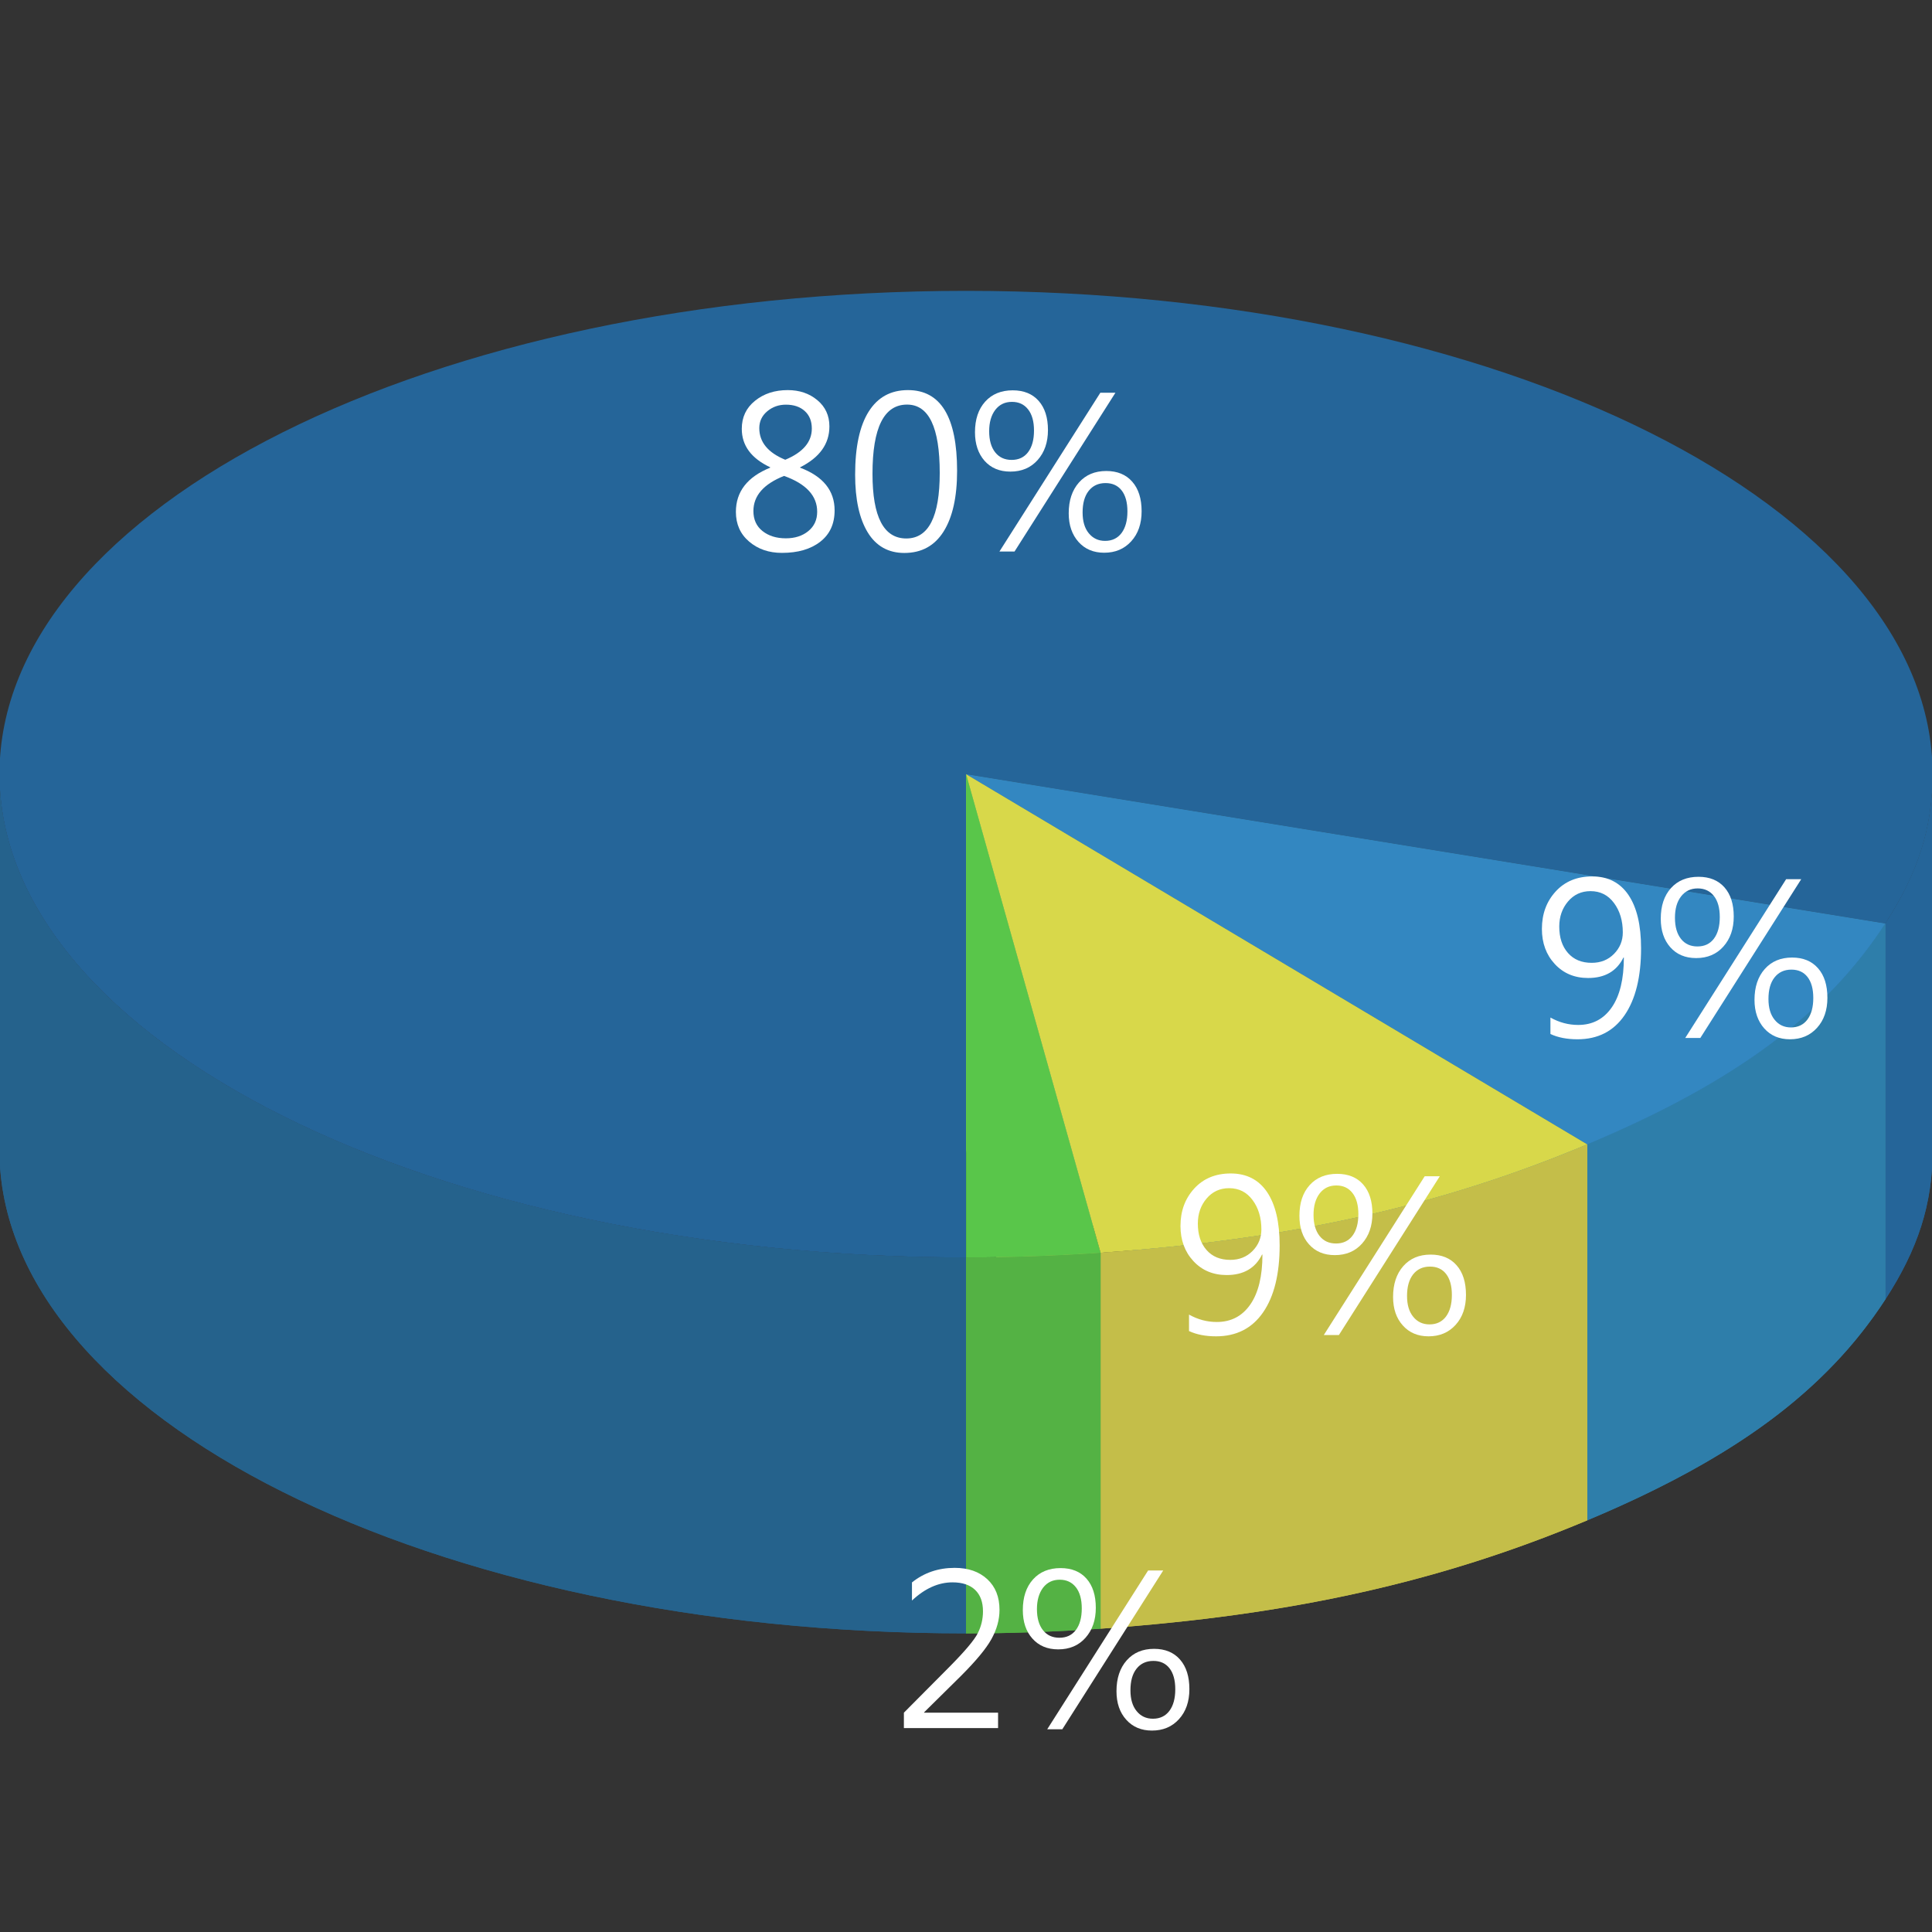 <?xml version="1.0" encoding="utf-8"?>
<!-- Generator: Adobe Illustrator 27.0.0, SVG Export Plug-In . SVG Version: 6.00 Build 0)  -->
<svg version="1.1" id="圖層_1" xmlns="http://www.w3.org/2000/svg" xmlns:xlink="http://www.w3.org/1999/xlink" x="0px" y="0px"
	 viewBox="0 0 256 256" style="enable-background:new 0 0 256 256;" xml:space="preserve">
<rect x="0" y="0" width="256" height="256" fill="#333333" stroke="none"/>
<style type="text/css">
	.st0{fill:#798E99;}
	.st1{fill:#89A1AF;}
	.st2{enable-background:new    ;}
	.st3{clip-path:url(#SVGID_00000006672746795767865670000018341915232520090799_);enable-background:new    ;}
	.st4{clip-path:url(#SVGID_00000157267114332049426920000003854290113395814821_);enable-background:new    ;}
	.st5{fill:#235D84;}
	.st6{clip-path:url(#SVGID_00000129200121189833805770000015630678394827798936_);enable-background:new    ;}
	.st7{fill:#256599;}
	.st8{fill:#FFFFFF;}
	.st9{clip-path:url(#SVGID_00000062191241677460360300000001036767633843098555_);enable-background:new    ;}
	.st10{clip-path:url(#SVGID_00000051367906894614824020000003975430457926123966_);enable-background:new    ;}
	.st11{clip-path:url(#SVGID_00000089558192096027455670000013862481879343131045_);enable-background:new    ;}
	.st12{clip-path:url(#SVGID_00000092431779895377548970000011219499456285946298_);enable-background:new    ;}
	.st13{clip-path:url(#SVGID_00000042731918931686674480000003861631784301109439_);enable-background:new    ;}
	.st14{fill:#2E7EAA;}
	.st15{fill:#3387C1;}
	.st16{clip-path:url(#SVGID_00000177457316960081547920000017234501613083635632_);enable-background:new    ;}
	.st17{clip-path:url(#SVGID_00000023991686032987477970000005896592869608102573_);enable-background:new    ;}
	.st18{fill:#C4BE49;}
	.st19{fill:#D8D84A;}
	.st20{fill:#25628C;}
	.st21{clip-path:url(#SVGID_00000169523462733951177970000012628614401573782144_);enable-background:new    ;}
	.st22{clip-path:url(#SVGID_00000017483198678178610580000006540907952513872274_);enable-background:new    ;}
	.st23{clip-path:url(#SVGID_00000091713300637809747470000014636987425180799149_);enable-background:new    ;}
	.st24{clip-path:url(#SVGID_00000097460941646216845420000013828391783122801560_);enable-background:new    ;}
	.st25{clip-path:url(#SVGID_00000082341110377911216640000014877710028644618926_);enable-background:new    ;}
	.st26{clip-path:url(#SVGID_00000021802454318693938390000002841678478397299627_);enable-background:new    ;}
	.st27{fill:#54B244;}
	.st28{fill:#59C64A;}
	.st29{clip-path:url(#SVGID_00000171694069913262130380000014606644309430170558_);enable-background:new    ;}
	.st30{clip-path:url(#SVGID_00000150090926288125199980000013537018966350673594_);enable-background:new    ;}
	.st31{clip-path:url(#SVGID_00000023281513131266799690000012367215038590860207_);enable-background:new    ;}
	.st32{clip-path:url(#SVGID_00000081642686041295877690000002855324975705997710_);enable-background:new    ;}
	.st33{clip-path:url(#SVGID_00000075157881183526207670000010407328706679724672_);enable-background:new    ;}
	.st34{clip-path:url(#SVGID_00000142881296035716768130000011792285258109764491_);enable-background:new    ;}
</style>
<g>
	<g>
		<g>
			<polygon class="st20" points="249.82,122.37 249.82,172.18 128.01,152.39 128.01,102.58 			"/>
		</g>
		<g>
			<g class="st2">
				<defs>
					<path id="SVGID_00000029751439229959300150000013384768547196701615_" class="st2" d="M256.08,102.58v49.81
						c0,7.08-1.89,13.06-6.26,19.79v-49.81C254.18,115.64,256.08,109.66,256.08,102.58z"/>
				</defs>
				<use xlink:href="#SVGID_00000029751439229959300150000013384768547196701615_"  style="overflow:visible;fill:#256599;"/>
				<clipPath id="SVGID_00000155104327817848767120000016125675810571891860_">
					<use xlink:href="#SVGID_00000029751439229959300150000013384768547196701615_"  style="overflow:visible;"/>
				</clipPath>
				<g style="clip-path:url(#SVGID_00000155104327817848767120000016125675810571891860_);enable-background:new    ;">
					<path class="st7" d="M256.07,103.49v49.81c-0.05,1.95-0.24,3.81-0.6,5.64v-49.81C255.83,107.3,256.02,105.43,256.07,103.49"/>
					<path class="st7" d="M255.47,109.13v49.81c-0.31,1.62-0.75,3.2-1.33,4.78v-49.81C254.72,112.33,255.16,110.74,255.47,109.13"/>
					<path class="st7" d="M254.14,113.91v49.81c-0.59,1.63-1.33,3.26-2.22,4.92v-49.81C252.81,117.17,253.55,115.54,254.14,113.91"
						/>
					<path class="st7" d="M251.92,118.83v49.81c-0.63,1.17-1.33,2.34-2.11,3.55v-49.81C250.6,121.17,251.3,119.99,251.92,118.83"/>
				</g>
			</g>
			<g>
				<defs>
					<path id="SVGID_00000046314431526818088860000010494598594312591250_" d="M128.01,166.62l0,49.81
						c-70.74,0-128.08-28.67-128.08-64.04v-49.81C-0.08,137.95,57.27,166.62,128.01,166.62z"/>
				</defs>
				<use xlink:href="#SVGID_00000046314431526818088860000010494598594312591250_"  style="overflow:visible;fill:#25628C;"/>
				<clipPath id="SVGID_00000034082035085779204190000013221782984125547940_">
					<use xlink:href="#SVGID_00000046314431526818088860000010494598594312591250_"  style="overflow:visible;"/>
				</clipPath>
				<g style="clip-path:url(#SVGID_00000034082035085779204190000013221782984125547940_);enable-background:new    ;">
					<path class="st20" d="M128.01,166.62v49.81c-1.1,0-2.2-0.01-3.29-0.02V166.6C125.81,166.62,126.9,166.62,128.01,166.62"/>
					<path class="st20" d="M124.71,166.6v49.81c-3.68-0.05-7.33-0.17-10.93-0.37v-49.81C117.38,166.43,121.03,166.56,124.71,166.6"
						/>
					<path class="st20" d="M113.78,166.23v49.81c-3.53-0.2-7.02-0.46-10.47-0.8v-49.81C106.76,165.77,110.25,166.04,113.78,166.23"
						/>
					<path class="st20" d="M103.31,165.44v49.81c-3.47-0.34-6.9-0.75-10.27-1.23v-49.81C96.41,164.69,99.84,165.1,103.31,165.44"/>
					<path class="st20" d="M93.05,164.21v49.81c-3.51-0.5-6.95-1.07-10.33-1.7v-49.81C86.1,163.14,89.54,163.71,93.05,164.21"/>
					<path class="st20" d="M82.72,162.51v49.81c-3.64-0.69-7.19-1.46-10.66-2.3v-49.81C75.53,161.05,79.08,161.82,82.72,162.51"/>
					<path class="st20" d="M72.06,160.21v49.81c-3.9-0.95-7.69-1.99-11.36-3.13v-49.81C64.37,158.21,68.16,159.26,72.06,160.21"/>
					<path class="st20" d="M60.7,157.08v49.81c-4.7-1.45-9.19-3.05-13.46-4.79v-49.81C51.51,154.03,56,155.63,60.7,157.08"/>
					<path class="st20" d="M47.24,152.29v49.81c-28.88-11.74-47.32-29.65-47.32-49.71v-49.81
						C-0.08,122.64,18.37,140.55,47.24,152.29"/>
				</g>
			</g>
			<g>
				<path class="st7" d="M128.01,166.62c-70.74,0-128.08-28.67-128.08-64.04s57.34-64.04,128.08-64.04s128.07,28.67,128.07,64.04
					c0,7.08-1.89,13.06-6.26,19.79l-121.81-19.79V166.62z"/>
			</g>
		</g>
	</g>
	<g>
		<path class="st8" d="M102.06,61.92c-2.52-1.19-3.77-2.88-3.77-5.1c0-1.53,0.58-2.77,1.75-3.71c1.17-0.95,2.62-1.42,4.34-1.42
			c1.55,0,2.85,0.44,3.92,1.33s1.6,2.05,1.6,3.48c0,2.32-1.29,4.12-3.88,5.42v0.05c3.05,1.15,4.57,3.04,4.57,5.66
			c0,1.78-0.63,3.16-1.9,4.15c-1.27,0.99-2.96,1.48-5.08,1.48c-1.73,0-3.18-0.5-4.35-1.5s-1.75-2.31-1.75-3.93
			c0-2.68,1.51-4.63,4.54-5.86V61.92z M103.89,63.06c-2.71,1.08-4.06,2.63-4.06,4.66c0,1.12,0.4,2.01,1.21,2.65
			c0.81,0.64,1.84,0.96,3.09,0.96c1.2,0,2.2-0.32,2.98-0.96c0.78-0.64,1.17-1.49,1.17-2.55C108.29,65.7,106.82,64.11,103.89,63.06z
			 M107.57,56.79c0-0.99-0.31-1.76-0.94-2.33c-0.62-0.56-1.45-0.84-2.49-0.84c-0.95,0-1.78,0.29-2.48,0.88s-1.05,1.33-1.05,2.23
			c0,1.85,1.15,3.25,3.44,4.19C106.4,59.94,107.57,58.56,107.57,56.79z"/>
		<path class="st8" d="M113.31,62.9c0-3.68,0.6-6.47,1.8-8.37c1.2-1.9,2.93-2.84,5.2-2.84c4.34,0,6.51,3.57,6.51,10.7
			c0,3.47-0.6,6.15-1.79,8.04c-1.19,1.89-2.92,2.84-5.2,2.84c-2.12,0-3.74-0.91-4.85-2.72C113.87,68.73,113.31,66.18,113.31,62.9z
			 M115.61,62.78c0,5.72,1.49,8.57,4.48,8.57c2.96,0,4.43-2.9,4.43-8.69c0-6.03-1.44-9.05-4.33-9.05
			C117.13,53.61,115.61,56.67,115.61,62.78z"/>
		<path class="st8" d="M129.19,57.28c0-1.71,0.45-3.06,1.35-4.06c0.9-1,2.12-1.5,3.65-1.5c1.47,0,2.62,0.47,3.44,1.4
			c0.82,0.93,1.23,2.22,1.23,3.86c0,1.64-0.46,2.96-1.37,3.98c-0.91,1.02-2.11,1.53-3.61,1.53c-1.44,0-2.58-0.48-3.43-1.44
			C129.62,60.1,129.19,58.84,129.19,57.28z M131.07,57.14c0,1.2,0.27,2.13,0.8,2.8c0.53,0.67,1.26,1,2.18,1
			c0.93,0,1.66-0.34,2.18-1.03c0.52-0.69,0.78-1.64,0.78-2.86c0-1.2-0.26-2.14-0.78-2.8c-0.52-0.67-1.23-1-2.14-1
			c-0.93,0-1.66,0.35-2.21,1.06C131.34,55.02,131.07,55.97,131.07,57.14z M147.8,52.04l-13.37,21.04h-2l13.37-21.04H147.8z
			 M141.61,68.02c0-1.7,0.45-3.06,1.35-4.08c0.9-1.02,2.11-1.53,3.63-1.53c1.46,0,2.61,0.47,3.44,1.42
			c0.83,0.94,1.24,2.25,1.24,3.92c0,1.64-0.46,2.97-1.38,3.98s-2.11,1.51-3.58,1.51c-1.41,0-2.55-0.48-3.4-1.43
			S141.61,69.6,141.61,68.02z M143.45,67.9c0,1.17,0.27,2.09,0.82,2.76s1.26,1.01,2.16,1.01c0.93,0,1.66-0.35,2.18-1.04
			c0.52-0.7,0.78-1.65,0.78-2.86c0-1.21-0.26-2.14-0.77-2.79c-0.51-0.65-1.22-0.97-2.13-0.97c-0.95,0-1.7,0.35-2.24,1.04
			S143.45,66.7,143.45,67.9z"/>
	</g>
</g>
<g>
	<g>
		<g class="st2">
			<defs>
				<path id="SVGID_00000045577085471881930170000005689842294195458218_" class="st2" d="M249.82,122.37l0,49.81
					c-7.87,12.11-19.97,21.08-39.49,29.27l0-49.81C229.84,143.45,241.95,134.48,249.82,122.37z"/>
			</defs>
			<use xlink:href="#SVGID_00000045577085471881930170000005689842294195458218_"  style="overflow:visible;fill:#2E7EAA;"/>
			<clipPath id="SVGID_00000183968567499161672560000005705150897665015226_">
				<use xlink:href="#SVGID_00000045577085471881930170000005689842294195458218_"  style="overflow:visible;"/>
			</clipPath>
			<g style="clip-path:url(#SVGID_00000183968567499161672560000005705150897665015226_);enable-background:new    ;">
				<path class="st14" d="M249.82,122.37v49.81c-0.53,0.82-1.09,1.63-1.66,2.42v-49.81C248.73,124,249.28,123.19,249.82,122.37"/>
				<path class="st14" d="M248.16,124.79v49.81c-1.43,1.97-2.98,3.86-4.67,5.67v-49.81C245.18,128.65,246.73,126.76,248.16,124.79"
					/>
				<path class="st14" d="M243.48,130.46v49.81c-1.71,1.83-3.57,3.59-5.59,5.29v-49.81C239.91,134.06,241.77,132.3,243.48,130.46"/>
				<path class="st14" d="M237.89,135.75v49.81c-2.37,1.99-4.95,3.89-7.79,5.72v-49.81C232.94,139.64,235.53,137.74,237.89,135.75"
					/>
				<path class="st14" d="M230.11,141.47v49.81c-5.14,3.32-11.09,6.42-18,9.41v-49.81C219.01,147.9,224.97,144.8,230.11,141.47"/>
				<path class="st14" d="M212.1,150.88v49.81c-0.58,0.25-1.17,0.5-1.77,0.75v-49.81C210.93,151.39,211.52,151.14,212.1,150.88"/>
			</g>
		</g>
		<g>
			<polygon class="st14" points="210.33,151.64 210.33,201.45 128.01,152.39 128.01,102.58 			"/>
		</g>
		<g>
			<path class="st15" d="M210.33,151.64l-82.32-49.06l121.81,19.79C241.95,134.48,229.84,143.45,210.33,151.64z"/>
		</g>
	</g>
	<g>
		<path class="st8" d="M205.44,134.83c1.18,0.66,2.4,0.98,3.68,0.98c1.9,0,3.38-0.78,4.45-2.33c1.07-1.55,1.6-3.75,1.6-6.61
			c-0.02,0.02-0.04,0.02-0.05,0c-0.9,1.82-2.46,2.72-4.69,2.72c-1.8,0-3.27-0.62-4.41-1.85c-1.14-1.23-1.71-2.78-1.71-4.65
			c0-1.99,0.61-3.64,1.83-4.97c1.22-1.33,2.83-1.99,4.83-1.99c2.09,0,3.7,0.82,4.81,2.46c1.11,1.64,1.67,4,1.67,7.07
			c0,3.79-0.73,6.75-2.19,8.87s-3.54,3.18-6.23,3.18c-1.39,0-2.59-0.23-3.59-0.7V134.83z M206.61,122.77c0,1.46,0.38,2.62,1.15,3.5
			s1.82,1.31,3.15,1.31c1.19,0,2.17-0.39,2.95-1.18c0.78-0.79,1.17-1.74,1.17-2.85c0-1.55-0.39-2.86-1.17-3.9
			c-0.78-1.05-1.81-1.57-3.11-1.57c-1.21,0-2.21,0.46-2.98,1.37S206.61,121.47,206.61,122.77z"/>
		<path class="st8" d="M220.06,121.74c0-1.71,0.45-3.06,1.35-4.06c0.9-1,2.12-1.5,3.65-1.5c1.47,0,2.62,0.47,3.44,1.4
			c0.82,0.93,1.23,2.22,1.23,3.86c0,1.64-0.46,2.96-1.37,3.98c-0.91,1.02-2.11,1.53-3.61,1.53c-1.44,0-2.58-0.48-3.43-1.44
			C220.49,124.57,220.06,123.31,220.06,121.74z M221.94,121.61c0,1.2,0.27,2.13,0.8,2.8c0.53,0.67,1.26,1,2.18,1
			c0.93,0,1.66-0.34,2.18-1.03c0.52-0.69,0.78-1.64,0.78-2.86c0-1.2-0.26-2.14-0.78-2.8s-1.23-1-2.14-1c-0.93,0-1.66,0.35-2.21,1.06
			S221.94,120.43,221.94,121.61z M238.67,116.5l-13.37,21.04h-2l13.37-21.04H238.67z M232.48,132.49c0-1.7,0.45-3.06,1.35-4.08
			c0.9-1.02,2.11-1.53,3.63-1.53c1.46,0,2.61,0.47,3.44,1.42c0.83,0.94,1.24,2.25,1.24,3.92c0,1.64-0.46,2.97-1.38,3.98
			s-2.11,1.51-3.58,1.51c-1.41,0-2.55-0.48-3.4-1.43S232.48,134.06,232.48,132.49z M234.33,132.37c0,1.17,0.27,2.09,0.82,2.76
			c0.54,0.67,1.26,1.01,2.16,1.01c0.93,0,1.66-0.35,2.18-1.04c0.52-0.7,0.78-1.65,0.78-2.86c0-1.21-0.26-2.14-0.77-2.79
			c-0.51-0.65-1.22-0.97-2.13-0.97c-0.95,0-1.7,0.35-2.24,1.04C234.59,130.21,234.33,131.16,234.33,132.37z"/>
	</g>
</g>
<g>
	<g>
		<g>
			<polygon class="st18" points="145.83,166 145.83,215.81 128.01,152.39 128.01,102.58 			"/>
		</g>
		<g>
			<path class="st19" d="M145.83,166l-17.83-63.42l82.32,49.06C190.83,159.82,171.05,164.23,145.83,166z"/>
		</g>
		<g>
			<defs>
				<path id="SVGID_00000026152482950607324000000013293615758714008973_" d="M210.33,151.64l0,49.81
					c-19.5,8.18-39.28,12.59-64.5,14.36l0-49.81C171.05,164.23,190.83,159.82,210.33,151.64z"/>
			</defs>
			<use xlink:href="#SVGID_00000026152482950607324000000013293615758714008973_"  style="overflow:visible;fill:#C4BE49;"/>
			<clipPath id="SVGID_00000082357970698981395670000000502764920488747698_">
				<use xlink:href="#SVGID_00000026152482950607324000000013293615758714008973_"  style="overflow:visible;"/>
			</clipPath>
			<g style="clip-path:url(#SVGID_00000082357970698981395670000000502764920488747698_);enable-background:new    ;">
				<path class="st18" d="M210.33,151.64v49.81c-7.73,3.24-15.51,5.9-23.65,8.02v-49.81C194.82,157.53,202.6,154.88,210.33,151.64"
					/>
				<path class="st18" d="M186.68,159.66v49.81c-6.77,1.77-13.8,3.18-21.27,4.27v-49.81C172.88,162.84,179.91,161.43,186.68,159.66"
					/>
				<path class="st18" d="M165.41,163.93v49.81c-5.07,0.74-10.35,1.33-15.89,1.79v-49.81C155.06,165.26,160.34,164.67,165.41,163.93
					"/>
				<path class="st18" d="M149.53,165.72v49.81c-1.22,0.1-2.45,0.19-3.69,0.28V166C147.08,165.91,148.31,165.82,149.53,165.72"/>
			</g>
		</g>
	</g>
	<g>
		<path class="st8" d="M157.55,174.19c1.18,0.66,2.4,0.98,3.68,0.98c1.9,0,3.38-0.78,4.45-2.33c1.07-1.55,1.6-3.75,1.6-6.61
			c-0.02,0.02-0.04,0.02-0.05,0c-0.9,1.82-2.46,2.72-4.69,2.72c-1.8,0-3.27-0.62-4.41-1.85c-1.14-1.23-1.71-2.78-1.71-4.65
			c0-1.99,0.61-3.64,1.83-4.97c1.22-1.33,2.83-1.99,4.83-1.99c2.09,0,3.7,0.82,4.81,2.46c1.11,1.64,1.67,4,1.67,7.07
			c0,3.79-0.73,6.75-2.19,8.87c-1.46,2.12-3.54,3.18-6.23,3.18c-1.39,0-2.59-0.23-3.59-0.7V174.19z M158.72,162.13
			c0,1.46,0.38,2.62,1.15,3.5s1.82,1.31,3.15,1.31c1.19,0,2.17-0.39,2.95-1.18c0.78-0.79,1.17-1.74,1.17-2.85
			c0-1.55-0.39-2.86-1.17-3.9c-0.78-1.05-1.81-1.57-3.11-1.57c-1.21,0-2.21,0.46-2.98,1.37S158.72,160.82,158.72,162.13z"/>
		<path class="st8" d="M172.18,161.1c0-1.71,0.45-3.06,1.35-4.06c0.9-1,2.12-1.5,3.65-1.5c1.47,0,2.62,0.47,3.44,1.4
			c0.82,0.93,1.23,2.22,1.23,3.86c0,1.64-0.46,2.96-1.37,3.98c-0.91,1.02-2.11,1.53-3.61,1.53c-1.44,0-2.58-0.48-3.43-1.44
			C172.6,163.93,172.18,162.67,172.18,161.1z M174.05,160.97c0,1.2,0.27,2.13,0.8,2.8c0.53,0.67,1.26,1,2.18,1
			c0.93,0,1.66-0.34,2.18-1.03c0.52-0.69,0.78-1.64,0.78-2.86c0-1.2-0.26-2.14-0.78-2.8c-0.52-0.67-1.23-1-2.14-1
			c-0.93,0-1.66,0.35-2.21,1.06C174.32,158.85,174.05,159.79,174.05,160.97z M190.78,155.86l-13.37,21.04h-2l13.37-21.04H190.78z
			 M184.59,171.85c0-1.7,0.45-3.06,1.35-4.08c0.9-1.02,2.11-1.53,3.63-1.53c1.46,0,2.61,0.47,3.44,1.42
			c0.83,0.94,1.24,2.25,1.24,3.92c0,1.64-0.46,2.97-1.38,3.98s-2.11,1.51-3.58,1.51c-1.41,0-2.55-0.48-3.4-1.43
			C185.02,174.68,184.59,173.42,184.59,171.85z M186.44,171.72c0,1.17,0.27,2.09,0.82,2.76c0.54,0.67,1.26,1.01,2.16,1.01
			c0.93,0,1.66-0.35,2.18-1.04c0.52-0.7,0.78-1.65,0.78-2.86c0-1.21-0.26-2.14-0.77-2.79c-0.51-0.65-1.22-0.97-2.13-0.97
			c-0.95,0-1.7,0.35-2.24,1.04S186.44,170.52,186.44,171.72z"/>
	</g>
</g>
<g>
	<g>
		<g class="st2">
			<defs>
				<path id="SVGID_00000031916798843446956780000004752282124359016887_" class="st2" d="M145.83,166l0,49.81
					c-5.61,0.39-12.16,0.63-17.83,0.63l0-49.81C133.67,166.62,140.22,166.39,145.83,166z"/>
			</defs>
			<use xlink:href="#SVGID_00000031916798843446956780000004752282124359016887_"  style="overflow:visible;fill:#54B244;"/>
			<clipPath id="SVGID_00000024684888560094029370000017999627081155798677_">
				<use xlink:href="#SVGID_00000031916798843446956780000004752282124359016887_"  style="overflow:visible;"/>
			</clipPath>
			<g style="clip-path:url(#SVGID_00000024684888560094029370000017999627081155798677_);enable-background:new    ;">
				<path class="st27" d="M145.83,166v49.81c-3.09,0.22-6.46,0.38-9.81,0.49v-49.81C139.37,166.38,142.75,166.21,145.83,166"/>
				<path class="st27" d="M136.02,166.49v49.81c-2.74,0.09-5.47,0.13-8.01,0.13v-49.81C130.55,166.62,133.28,166.58,136.02,166.49"
					/>
			</g>
		</g>
		<g>
			<path class="st28" d="M128.01,166.62v-64.04L145.83,166C140.22,166.39,133.67,166.62,128.01,166.62z"/>
		</g>
	</g>
	<g>
		<path class="st8" d="M132.27,228.98h-12.5v-2.04l6.08-6.12c2.01-2.03,3.25-3.5,3.71-4.41c0.46-0.91,0.69-1.88,0.69-2.9
			c0-1.23-0.35-2.18-1.04-2.84c-0.7-0.67-1.7-1-3-1c-1.86,0-3.65,0.8-5.37,2.41v-2.4c1.61-1.29,3.5-1.93,5.66-1.93
			c1.8,0,3.24,0.5,4.32,1.5s1.62,2.35,1.62,4.06c0,1.31-0.36,2.6-1.07,3.88s-2.06,2.9-4.05,4.89l-4.87,4.81v0.05h9.8V228.98z"/>
		<path class="st8" d="M135.53,213.34c0-1.71,0.45-3.06,1.35-4.06s2.12-1.5,3.65-1.5c1.47,0,2.62,0.47,3.44,1.4
			c0.82,0.93,1.23,2.22,1.23,3.86c0,1.64-0.46,2.96-1.37,3.98c-0.91,1.02-2.11,1.53-3.61,1.53c-1.44,0-2.58-0.48-3.43-1.44
			C135.95,216.17,135.53,214.91,135.53,213.34z M137.4,213.21c0,1.2,0.27,2.13,0.8,2.8c0.53,0.67,1.26,1,2.18,1
			c0.93,0,1.66-0.34,2.18-1.03s0.78-1.64,0.78-2.86c0-1.2-0.26-2.14-0.78-2.8s-1.23-1-2.14-1c-0.93,0-1.66,0.35-2.21,1.06
			C137.68,211.09,137.4,212.03,137.4,213.21z M154.13,208.1l-13.37,21.04h-2l13.37-21.04H154.13z M147.94,224.09
			c0-1.7,0.45-3.06,1.35-4.08c0.9-1.02,2.11-1.53,3.63-1.53c1.46,0,2.61,0.47,3.44,1.42s1.24,2.25,1.24,3.92
			c0,1.64-0.46,2.97-1.38,3.98s-2.11,1.51-3.58,1.51c-1.41,0-2.55-0.48-3.4-1.43C148.37,226.92,147.94,225.66,147.94,224.09z
			 M149.79,223.97c0,1.17,0.27,2.09,0.82,2.76c0.54,0.67,1.26,1.01,2.16,1.01c0.93,0,1.66-0.35,2.18-1.04s0.78-1.65,0.78-2.86
			s-0.26-2.14-0.77-2.79c-0.51-0.65-1.22-0.97-2.13-0.97c-0.95,0-1.7,0.35-2.24,1.04S149.79,222.76,149.79,223.97z"/>
	</g>
</g>
</svg>

